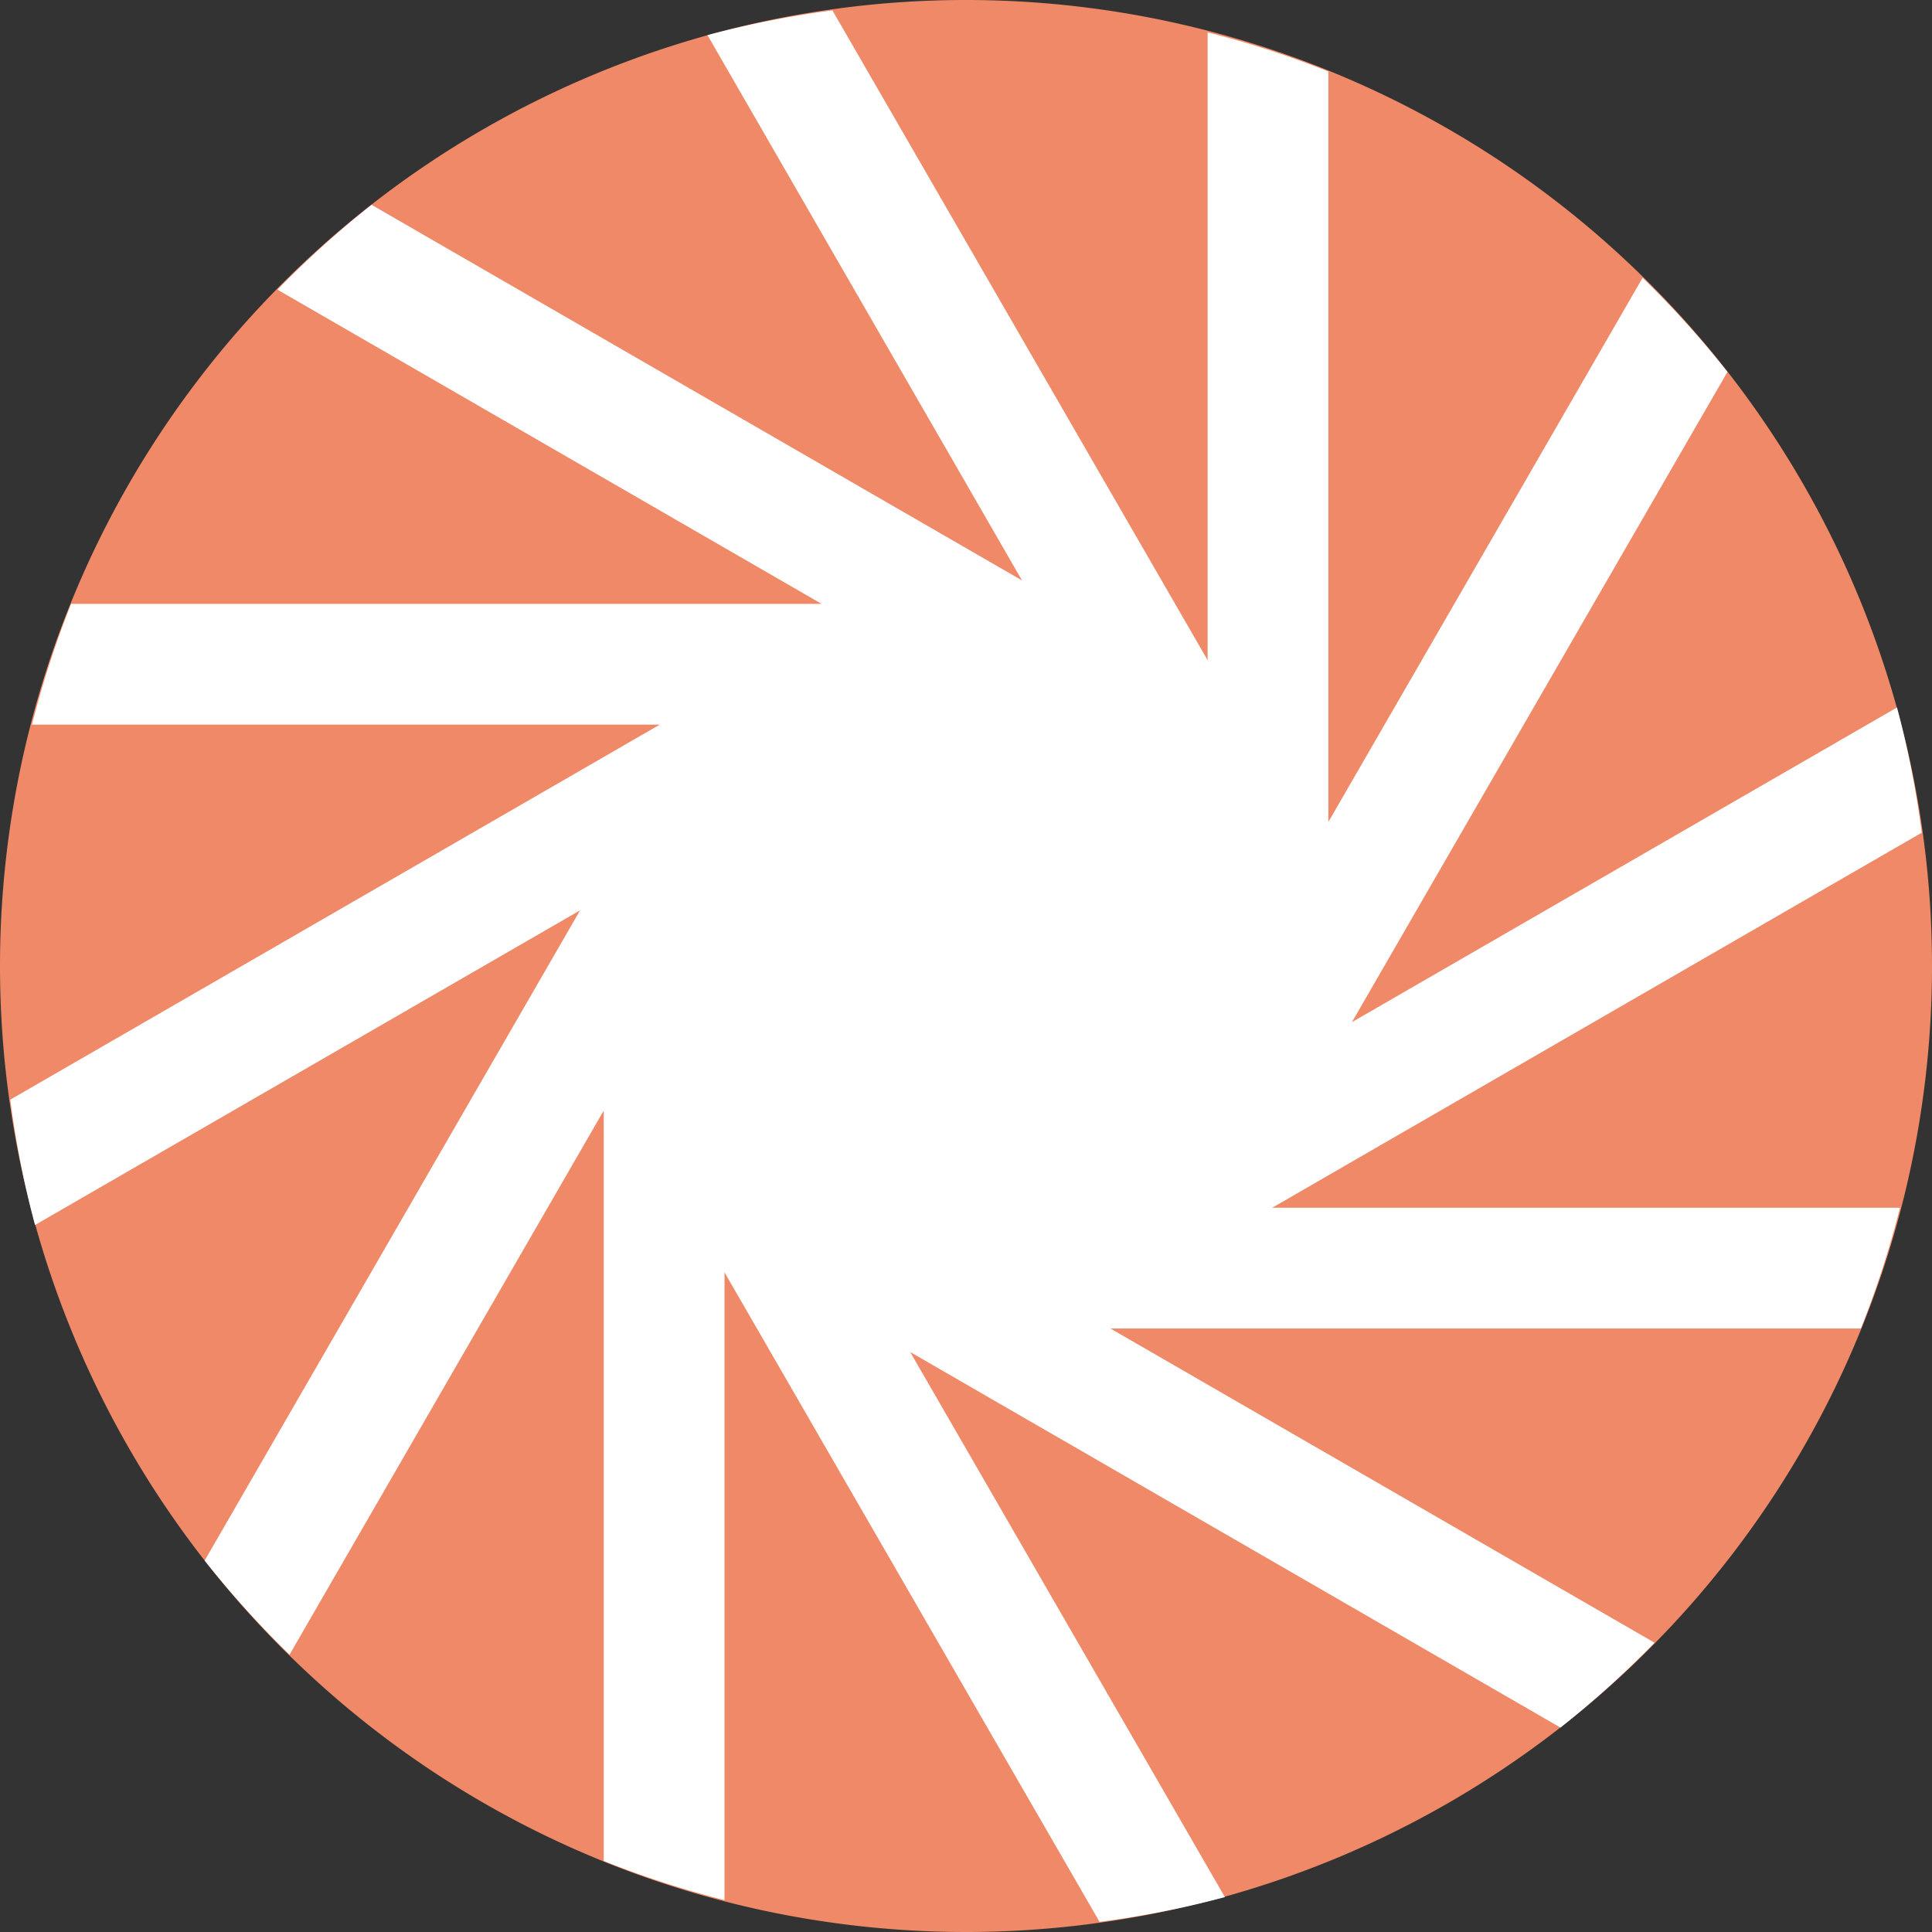 <svg width="16" height="16" version="1.1" xmlns="http://www.w3.org/2000/svg">
 <rect width="100%" height="100%" fill="#333333" stroke="none"/>
 <path d="m16 8a8 8 0 0 1-8 8 8 8 0 0 1-8-8 8 8 0 0 1 8-8 8 8 0 0 1 8 8z" fill="#ef8967"/>
 <path d="m8 0a8 8 0 0 0-0.779 0.045 8 8 0 0 1 0.779-0.045zm0.539 0.027a8 8 0 0 1 0.602 0.064 8 8 0 0 0-0.602-0.064zm-1.645 0.059a8 8 0 0 0-1.035 0.205l2.605 4.516-5.387-3.111a8 8 0 0 0-0.779 0.703l4.506 2.602h-6.215a8 8 0 0 0-0.324 1h5.199l-5.379 3.106a8 8 0 0 0 0.205 1.038l4.514-2.606-3.109 5.385a8 8 0 0 0 0.703 0.779l2.602-4.506v6.215a8 8 0 0 0 1 0.324v-5.199l3.106 5.379a8 8 0 0 0 1.038-0.205l-2.606-4.514 5.385 3.11a8 8 0 0 0 0.779-0.703l-4.506-2.602h6.215a8 8 0 0 0 0.324-1h-5.199l5.379-3.106a8 8 0 0 0-0.205-1.037l-4.514 2.606 3.11-5.385a8 8 0 0 0-0.703-0.779l-2.602 4.506v-6.215a8 8 0 0 0-1-0.324v5.199l-3.106-5.379zm3.106 0.18a8 8 0 0 0-0.725-0.154 8 8 0 0 1 0.725 0.154zm1 0.324a8 8 0 0 1 0.664 0.305 8 8 0 0 0-0.664-0.305zm2.602 1.709a8 8 0 0 0-0.598-0.531 8 8 0 0 1 0.598 0.531zm-0.598-0.531a8 8 0 0 0-0.647-0.469 8 8 0 0 1 0.647 0.469zm-0.647-0.469a8 8 0 0 0-0.691-0.402 8 8 0 0 1 0.691 0.402zm3.377 8.701a8 8 0 0 0 0.155-0.725 8 8 0 0 1-0.155 0.725zm-0.324 1a8 8 0 0 1-0.305 0.664 8 8 0 0 0 0.305-0.664zm-1.709 2.602a8 8 0 0 0 0.531-0.598 8 8 0 0 1-0.531 0.598zm0.531-0.598a8 8 0 0 0 0.469-0.647 8 8 0 0 1-0.469 0.647zm0.469-0.647a8 8 0 0 0 0.403-0.691 8 8 0 0 1-0.403 0.691zm-8.701 3.377a8 8 0 0 0 0.725 0.155 8 8 0 0 1-0.725-0.155zm-1-0.324a8 8 0 0 1-0.664-0.305 8 8 0 0 0 0.664 0.305zm-2.602-1.709a8 8 0 0 0 0.598 0.531 8 8 0 0 1-0.598-0.531zm0.598 0.531a8 8 0 0 0 0.646 0.469 8 8 0 0 1-0.646-0.469zm0.646 0.469a8 8 0 0 0 0.691 0.403 8 8 0 0 1-0.691-0.403zm-3.377-8.701a8 8 0 0 0-0.154 0.725 8 8 0 0 1 0.154-0.725zm0.324-1a8 8 0 0 1 0.305-0.664 8 8 0 0 0-0.305 0.664zm1.709-2.602a8 8 0 0 0-0.531 0.598 8 8 0 0 1 0.531-0.598zm-0.531 0.598a8 8 0 0 0-0.469 0.646 8 8 0 0 1 0.469-0.646zm-0.469 0.646a8 8 0 0 0-0.402 0.691 8 8 0 0 1 0.402-0.691zm-1.207 3.217a8 8 0 0 0-0.064 0.602 8 8 0 0 1 0.064-0.602zm15.863 0.361a8 8 0 0 1 0.045 0.779 8 8 0 0 0-0.045-0.779zm-15.955 0.779a8 8 0 0 0 0.045 0.779 8 8 0 0 1-0.045-0.779zm15.973 0.539a8 8 0 0 1-0.065 0.602 8 8 0 0 0 0.065-0.602zm-9.114 7.369a8 8 0 0 0 0.602 0.065 8 8 0 0 1-0.602-0.065zm1.92 0.047a8 8 0 0 1-0.779 0.045 8 8 0 0 0 0.779-0.045z" fill="#fff"/>
</svg>
